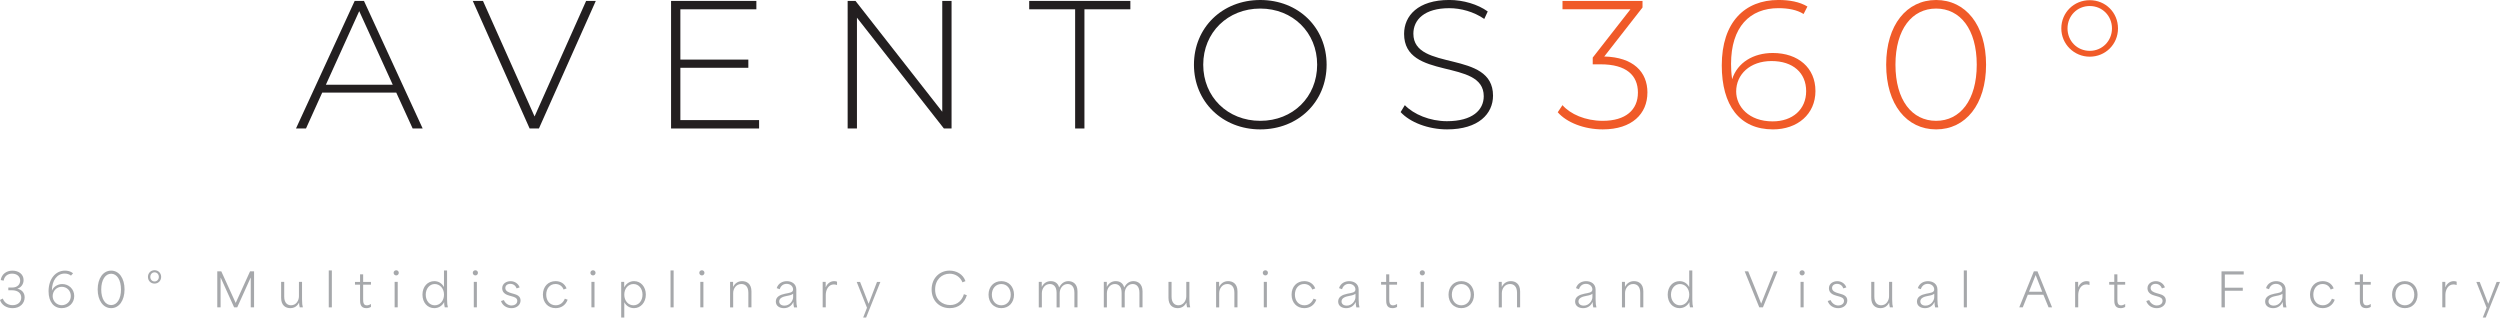 <?xml version="1.0" encoding="UTF-8"?>
<svg id="Layer_1" data-name="Layer 1" xmlns="http://www.w3.org/2000/svg" viewBox="0 0 1083.17 137.58">
  <defs>
    <style>
      .cls-1 {
        fill: #231f20;
      }

      .cls-2 {
        fill: #f05a28;
      }

      .cls-3 {
        fill: #a6a8ab;
      }
    </style>
  </defs>
  <g>
    <path class="cls-1" d="M171.67,40.11h-32.06l-7.03,15.56h-4.34L153.67.4h4.03l25.43,55.27h-4.34l-7.11-15.56ZM170.17,36.72l-14.53-31.9-14.45,31.9h28.98Z"/>
    <path class="cls-1" d="M258.14.4l-24.64,55.27h-4.03L204.84.4h4.42l22.35,50.06L253.95.4h4.19Z"/>
    <path class="cls-1" d="M328.89,52.04v3.63h-38.14V.4h36.96v3.63h-32.93v21.79h29.45v3.55h-29.45v22.66h34.11Z"/>
    <path class="cls-1" d="M412.28.4v55.27h-3.32l-37.67-48.01v48.01h-4.03V.4h3.4l37.59,48.01V.4h4.03Z"/>
    <path class="cls-1" d="M465.82,4.03h-19.9V.4h43.83v3.63h-19.9v51.64h-4.03V4.03Z"/>
    <path class="cls-1" d="M517.3,28.03c0-16.03,12.24-28.03,28.74-28.03s28.74,11.92,28.74,28.03-12.32,28.03-28.74,28.03-28.74-12-28.74-28.03ZM570.68,28.03c0-13.98-10.58-24.32-24.64-24.32s-24.72,10.34-24.72,24.32,10.58,24.32,24.72,24.32,24.64-10.34,24.64-24.32Z"/>
    <path class="cls-1" d="M606.85,48.56l1.82-3c3.79,3.95,10.82,6.95,18.24,6.95,11.05,0,15.95-4.82,15.95-10.82,0-16.58-34.51-6.63-34.51-27.01,0-7.82,6-14.69,19.58-14.69,6.08,0,12.4,1.9,16.66,4.98l-1.5,3.24c-4.58-3.16-10.19-4.66-15.16-4.66-10.74,0-15.56,4.97-15.56,11.05,0,16.58,34.51,6.79,34.51,26.85,0,7.82-6.24,14.61-19.9,14.61-8.21,0-16.11-3.08-20.14-7.5Z"/>
    <path class="cls-2" d="M713.77,40.11c0,9.16-6.63,15.95-19.35,15.95-8.13,0-15.63-3-19.5-7.42l2.05-3.08c3.39,3.87,9.87,6.79,17.45,6.79,9.95,0,15.24-4.74,15.24-12.24s-5.05-12.24-16.11-12.24h-3.47v-2.92l16.35-20.93h-29.45V.4h34.67v2.84l-16.58,21.24c12.56.32,18.71,6.63,18.71,15.64Z"/>
    <path class="cls-2" d="M786.58,39.4c0,10.11-7.82,16.66-18.4,16.66-14.53,0-22.19-10.42-22.19-27.72,0-18.71,9.95-28.35,24.56-28.35,4.74,0,9.16.79,12.55,2.84l-1.66,3.24c-2.84-1.82-6.71-2.53-10.9-2.53-12.4,0-20.53,8.13-20.53,24.16,0,1.66.08,4.11.47,6.63,2.29-7.26,9.24-11.37,17.61-11.37,11.05,0,18.48,6.48,18.48,16.42ZM782.55,39.48c0-7.9-5.69-13.03-15-13.03s-15.32,5.76-15.32,13.19c0,6.47,5.45,12.95,15.79,12.95,8.61,0,14.53-5.13,14.53-13.11Z"/>
    <path class="cls-2" d="M817.22,28.03c0-17.29,8.92-28.03,21.64-28.03s21.64,10.74,21.64,28.03-8.92,28.03-21.64,28.03-21.64-10.74-21.64-28.03ZM856.46,28.03c0-15.4-7.19-24.32-17.61-24.32s-17.61,8.92-17.61,24.32,7.19,24.32,17.61,24.32,17.61-8.92,17.61-24.32Z"/>
    <path class="cls-2" d="M893.1,12.32c0-6.87,5.45-12.24,12.32-12.24s12.24,5.37,12.24,12.24-5.45,12.24-12.24,12.24-12.32-5.45-12.32-12.24ZM915.05,12.32c0-5.45-4.18-9.71-9.63-9.71s-9.63,4.26-9.63,9.71,4.18,9.71,9.63,9.71,9.63-4.34,9.63-9.71Z"/>
  </g>
  <g>
    <path class="cls-3" d="M0,129.96l1.22-.62c.54,1.6,2.08,2.88,4.24,2.88s3.74-1.3,3.74-3.28c0-1.8-1.3-3.18-4.06-3.18h-1.54v-1.18h1.66c2.3,0,3.48-1.36,3.48-3.02,0-1.86-1.5-3-3.5-3-1.88,0-3.36,1.08-3.66,3.04l-1.26-.26c.34-2.48,2.4-4.08,5.06-4.08s4.84,1.52,4.84,4.08c0,1.8-1.12,3.28-2.7,3.74v.02c1.84.36,3.16,1.68,3.16,3.74,0,2.5-1.92,4.68-5.22,4.68-2.64,0-4.8-1.4-5.46-3.56Z"/>
    <path class="cls-3" d="M21.04,126.19c0-5.28,2.98-8.94,7.14-8.94,1,0,2.34.22,3.48,1.14l-.9,1.02c-.84-.64-1.78-.88-2.78-.88-3.12,0-5.48,2.84-5.5,7.4h.04c.6-1.7,2.48-2.86,4.48-2.86,2.7,0,5.16,2.08,5.16,5.18s-2.34,5.26-5.44,5.26c-3.38,0-5.68-2.7-5.68-7.32ZM26.74,132.24c2.12,0,3.94-1.62,3.94-4s-1.8-3.98-3.92-3.98c-2.26,0-3.94,1.84-3.94,4.04s1.82,3.94,3.92,3.94Z"/>
    <path class="cls-3" d="M42.32,125.41c0-4.8,2.36-8.16,5.84-8.16s5.8,3.36,5.8,8.16-2.36,8.1-5.8,8.1-5.84-3.32-5.84-8.1ZM48.16,132.18c2.54,0,4.26-2.66,4.26-6.76s-1.72-6.82-4.26-6.82-4.3,2.7-4.3,6.82,1.74,6.76,4.3,6.76Z"/>
    <path class="cls-3" d="M64.1,119.97c0-1.64,1.22-2.9,2.86-2.9s2.86,1.28,2.86,2.9-1.2,2.9-2.86,2.9-2.86-1.24-2.86-2.9ZM66.96,121.95c1.08,0,1.86-.86,1.86-1.98s-.78-1.98-1.86-1.98-1.84.86-1.84,1.98.78,1.98,1.84,1.98Z"/>
    <path class="cls-3" d="M94.14,117.57h1.74c2.06,4.54,4.14,9.1,6.22,13.64h.04l6.2-13.64h1.74v15.6h-1.44v-12.8h-.08l-5.78,12.8h-1.34l-5.78-12.8h-.08v12.8h-1.44v-15.6Z"/>
    <path class="cls-3" d="M121.8,129.05v-6.92h1.34v6.4c0,2.82,1.5,3.74,2.96,3.74,2.22,0,3.42-2.08,3.42-3.9v-6.24h1.34v7.58c0,1.86.14,2.6.36,3.46h-1.36c-.2-.8-.28-1.46-.28-2.04h-.04c-.82,1.66-2.18,2.38-3.78,2.38-1.96,0-3.96-1.12-3.96-4.46Z"/>
    <path class="cls-3" d="M142.44,117.17h1.34v16h-1.34v-16Z"/>
    <path class="cls-3" d="M156,129.86v-6.52h-2.2v-1.2h2.2v-3.28h1.34v3.28h3.38v1.2h-3.38v6.14c0,1.24,0,2.82,1.58,2.82.5,0,1.12-.16,1.8-.6v1.28c-.56.36-1.32.54-2.02.54-2.7,0-2.7-2.36-2.7-3.66Z"/>
    <path class="cls-3" d="M171.68,117.09c.62,0,1.1.5,1.1,1.1,0,.64-.48,1.14-1.1,1.14-.66,0-1.14-.5-1.14-1.14,0-.6.48-1.1,1.14-1.1ZM170.98,122.13h1.34v11.04h-1.34v-11.04Z"/>
    <path class="cls-3" d="M183.04,127.67c0-3.52,2.26-5.86,5.14-5.86,1.74,0,3.26.88,4.14,2.52h.04v-7.16h1.34v12.54c0,1.86.14,2.6.36,3.46h-1.36c-.2-.8-.28-1.48-.26-2.22h-.04c-.9,1.68-2.5,2.56-4.24,2.56-2.96,0-5.12-2.42-5.12-5.84ZM188.36,132.28c2.2,0,4.02-1.9,4.02-4.62s-1.82-4.6-4.02-4.6-3.9,1.96-3.9,4.62,1.66,4.6,3.9,4.6Z"/>
    <path class="cls-3" d="M205.98,117.09c.62,0,1.1.5,1.1,1.1,0,.64-.48,1.14-1.1,1.14-.66,0-1.14-.5-1.14-1.14,0-.6.48-1.1,1.14-1.1ZM205.28,122.13h1.34v11.04h-1.34v-11.04Z"/>
    <path class="cls-3" d="M217.06,130.42l1.26-.4c.56,1.4,1.94,2.34,3.3,2.34.92,0,2.5-.46,2.5-2,0-1.26-1.14-1.64-2.32-1.96l-1.06-.3c-1.04-.3-3.16-.96-3.16-3.2,0-2.1,1.92-3.08,3.64-3.08,1.9,0,3.42,1.2,3.92,2.7l-1.3.44c-.36-1.04-1.3-1.98-2.74-1.98-1.24,0-2.16.7-2.16,1.8,0,1.4,1.5,1.9,2.56,2.22l1.04.3c1.2.34,3,.88,3,2.88,0,1.88-1.6,3.34-3.94,3.34-2.18,0-3.94-1.24-4.54-3.1Z"/>
    <path class="cls-3" d="M235.22,127.67c0-3.5,2.28-5.86,5.5-5.86,1.96,0,3.88.9,4.76,3.14l-1.3.5c-.56-1.52-1.86-2.4-3.52-2.4-2.46,0-4,2-4,4.62,0,2.76,1.7,4.6,4.1,4.6,1.98,0,3.32-1.24,3.96-2.86l1.22.44c-.86,2.4-2.84,3.66-5.22,3.66-3.22,0-5.5-2.36-5.5-5.84Z"/>
    <path class="cls-3" d="M256.94,117.09c.62,0,1.1.5,1.1,1.1,0,.64-.48,1.14-1.1,1.14-.66,0-1.14-.5-1.14-1.14,0-.6.48-1.1,1.14-1.1ZM256.24,122.13h1.34v11.04h-1.34v-11.04Z"/>
    <path class="cls-3" d="M269.14,122.13h1.3v2.32h.04c.96-1.78,2.54-2.64,4.26-2.64,2.92,0,5.08,2.44,5.08,5.84s-2.26,5.86-5.12,5.86c-1.86,0-3.4-.98-4.22-2.58v6.64h-1.34v-15.44ZM274.48,132.28c2.26,0,3.9-1.96,3.9-4.62s-1.66-4.6-3.9-4.6-4,1.88-4,4.62,1.82,4.6,4,4.6Z"/>
    <path class="cls-3" d="M290.52,117.17h1.34v16h-1.34v-16Z"/>
    <path class="cls-3" d="M304.12,117.09c.62,0,1.1.5,1.1,1.1,0,.64-.48,1.14-1.1,1.14-.66,0-1.14-.5-1.14-1.14,0-.6.48-1.1,1.14-1.1ZM303.42,122.13h1.34v11.04h-1.34v-11.04Z"/>
    <path class="cls-3" d="M316.32,122.13h1.3v2.12h.04c.88-1.72,2.32-2.44,3.9-2.44,1.96,0,4.02,1.1,4.02,4.44v6.92h-1.34v-6.32c0-2.76-1.42-3.8-3.04-3.8-2.26,0-3.54,2-3.54,3.96v6.16h-1.34v-11.04Z"/>
    <path class="cls-3" d="M336.14,130.64c0-2.08,1.88-2.94,3.98-3.38,2.04-.42,3.5-.46,3.5-1.88,0-1.24-1.1-2.4-2.8-2.4-1.48,0-2.56.9-3,2.32l-1.3-.46c.66-2.12,2.56-3.02,4.4-3.02,2,0,4.1,1.06,4.1,3.68v4.22c0,1.84.14,2.6.36,3.46h-1.36c-.2-.78-.26-1.44-.26-2.3h-.04c-.7,1.5-2.06,2.64-4.08,2.64-1.88,0-3.5-.94-3.5-2.88ZM339.88,132.42c2.32,0,3.76-2.18,3.76-3.66v-1.5c-.62.48-1.14.66-2.62.94-1.28.24-3.42.7-3.42,2.38,0,1.12.88,1.84,2.28,1.84Z"/>
    <path class="cls-3" d="M356.44,122.13h1.3v2.28h.08c.56-1.54,1.96-2.6,3.58-2.6.38,0,.86.06,1.26.22v1.46c-.4-.16-1.02-.26-1.36-.26-2.36,0-3.52,2.34-3.52,4.58v5.36h-1.34v-11.04Z"/>
    <path class="cls-3" d="M375.64,133.34l-4.46-11.2h1.46c1.26,3.1,2.42,6.22,3.68,9.44h.04c1.22-3.22,2.4-6.36,3.62-9.44h1.46l-6.18,15.44h-1.28l1.66-4.24Z"/>
    <path class="cls-3" d="M403.64,125.43c0-4.94,3.48-8.18,7.78-8.18,2.9,0,5.86,1.48,6.88,4.56l-1.3.52c-.94-2.38-3.12-3.74-5.56-3.74-3.38,0-6.28,2.56-6.28,6.86,0,4.56,3.26,6.72,6.5,6.72s5.24-2.16,5.96-4.72l1.28.46c-.98,3.2-3.44,5.6-7.38,5.6-4.62,0-7.88-3.32-7.88-8.08Z"/>
    <path class="cls-3" d="M428.3,127.67c0-3.44,2.28-5.86,5.54-5.86s5.5,2.42,5.5,5.86-2.26,5.84-5.5,5.84-5.54-2.4-5.54-5.84ZM433.84,132.28c2.42,0,4.08-1.9,4.08-4.6s-1.66-4.62-4.08-4.62-4.1,1.92-4.1,4.62,1.68,4.6,4.1,4.6Z"/>
    <path class="cls-3" d="M450.06,122.13h1.3v2.12h.04c.86-1.72,2.32-2.44,3.84-2.44s3.1.66,3.64,2.72h.04c1.06-2.04,2.5-2.72,3.98-2.72,1.88,0,3.94,1.12,3.94,4.44v6.92h-1.34v-6.32c0-2.78-1.4-3.8-2.92-3.8-2.16,0-3.46,2-3.46,3.96v6.16h-1.34v-6.32c0-2.78-1.4-3.8-2.92-3.8-2.16,0-3.46,2-3.46,3.96v6.16h-1.34v-11.04Z"/>
    <path class="cls-3" d="M478.24,122.13h1.3v2.12h.04c.86-1.72,2.32-2.44,3.84-2.44s3.1.66,3.64,2.72h.04c1.06-2.04,2.5-2.72,3.98-2.72,1.88,0,3.94,1.12,3.94,4.44v6.92h-1.34v-6.32c0-2.78-1.4-3.8-2.92-3.8-2.16,0-3.46,2-3.46,3.96v6.16h-1.34v-6.32c0-2.78-1.4-3.8-2.92-3.8-2.16,0-3.46,2-3.46,3.96v6.16h-1.34v-11.04Z"/>
    <path class="cls-3" d="M506.26,129.05v-6.92h1.34v6.4c0,2.82,1.5,3.74,2.96,3.74,2.22,0,3.42-2.08,3.42-3.9v-6.24h1.34v7.58c0,1.86.14,2.6.36,3.46h-1.36c-.2-.8-.28-1.46-.28-2.04h-.04c-.82,1.66-2.18,2.38-3.78,2.38-1.96,0-3.96-1.12-3.96-4.46Z"/>
    <path class="cls-3" d="M526.9,122.13h1.3v2.12h.04c.88-1.72,2.32-2.44,3.9-2.44,1.96,0,4.02,1.1,4.02,4.44v6.92h-1.34v-6.32c0-2.76-1.42-3.8-3.04-3.8-2.26,0-3.54,2-3.54,3.96v6.16h-1.34v-11.04Z"/>
    <path class="cls-3" d="M548.26,117.09c.62,0,1.1.5,1.1,1.1,0,.64-.48,1.14-1.1,1.14-.66,0-1.14-.5-1.14-1.14,0-.6.48-1.1,1.14-1.1ZM547.56,122.13h1.34v11.04h-1.34v-11.04Z"/>
    <path class="cls-3" d="M559.6,127.67c0-3.5,2.28-5.86,5.5-5.86,1.96,0,3.88.9,4.76,3.14l-1.3.5c-.56-1.52-1.86-2.4-3.52-2.4-2.46,0-4,2-4,4.62,0,2.76,1.7,4.6,4.1,4.6,1.98,0,3.32-1.24,3.96-2.86l1.22.44c-.86,2.4-2.84,3.66-5.22,3.66-3.22,0-5.5-2.36-5.5-5.84Z"/>
    <path class="cls-3" d="M579.78,130.64c0-2.08,1.88-2.94,3.98-3.38,2.04-.42,3.5-.46,3.5-1.88,0-1.24-1.1-2.4-2.8-2.4-1.48,0-2.56.9-3,2.32l-1.3-.46c.66-2.12,2.56-3.02,4.4-3.02,2,0,4.1,1.06,4.1,3.68v4.22c0,1.84.14,2.6.36,3.46h-1.36c-.2-.78-.26-1.44-.26-2.3h-.04c-.7,1.5-2.06,2.64-4.08,2.64-1.88,0-3.5-.94-3.5-2.88ZM583.52,132.42c2.32,0,3.76-2.18,3.76-3.66v-1.5c-.62.48-1.14.66-2.62.94-1.28.24-3.42.7-3.42,2.38,0,1.12.88,1.84,2.28,1.84Z"/>
    <path class="cls-3" d="M600.58,129.86v-6.52h-2.2v-1.2h2.2v-3.28h1.34v3.28h3.38v1.2h-3.38v6.14c0,1.24,0,2.82,1.58,2.82.5,0,1.12-.16,1.8-.6v1.28c-.56.36-1.32.54-2.02.54-2.7,0-2.7-2.36-2.7-3.66Z"/>
    <path class="cls-3" d="M616.26,117.09c.62,0,1.1.5,1.1,1.1,0,.64-.48,1.14-1.1,1.14-.66,0-1.14-.5-1.14-1.14,0-.6.48-1.1,1.14-1.1ZM615.56,122.13h1.34v11.04h-1.34v-11.04Z"/>
    <path class="cls-3" d="M627.6,127.67c0-3.44,2.28-5.86,5.54-5.86s5.5,2.42,5.5,5.86-2.26,5.84-5.5,5.84-5.54-2.4-5.54-5.84ZM633.14,132.28c2.42,0,4.08-1.9,4.08-4.6s-1.66-4.62-4.08-4.62-4.1,1.92-4.1,4.62,1.68,4.6,4.1,4.6Z"/>
    <path class="cls-3" d="M649.36,122.13h1.3v2.12h.04c.88-1.72,2.32-2.44,3.9-2.44,1.96,0,4.02,1.1,4.02,4.44v6.92h-1.34v-6.32c0-2.76-1.42-3.8-3.04-3.8-2.26,0-3.54,2-3.54,3.96v6.16h-1.34v-11.04Z"/>
    <path class="cls-3" d="M682.44,130.64c0-2.08,1.88-2.94,3.98-3.38,2.04-.42,3.5-.46,3.5-1.88,0-1.24-1.1-2.4-2.8-2.4-1.48,0-2.56.9-3,2.32l-1.3-.46c.66-2.12,2.56-3.02,4.4-3.02,2,0,4.1,1.06,4.1,3.68v4.22c0,1.84.14,2.6.36,3.46h-1.36c-.2-.78-.26-1.44-.26-2.3h-.04c-.7,1.5-2.06,2.64-4.08,2.64-1.88,0-3.5-.94-3.5-2.88ZM686.18,132.42c2.32,0,3.76-2.18,3.76-3.66v-1.5c-.62.48-1.14.66-2.62.94-1.28.24-3.42.7-3.42,2.38,0,1.12.88,1.84,2.28,1.84Z"/>
    <path class="cls-3" d="M702.74,122.13h1.3v2.12h.04c.88-1.72,2.32-2.44,3.9-2.44,1.96,0,4.02,1.1,4.02,4.44v6.92h-1.34v-6.32c0-2.76-1.42-3.8-3.04-3.8-2.26,0-3.54,2-3.54,3.96v6.16h-1.34v-11.04Z"/>
    <path class="cls-3" d="M722.56,127.67c0-3.52,2.26-5.86,5.14-5.86,1.74,0,3.26.88,4.14,2.52h.04v-7.16h1.34v12.54c0,1.86.14,2.6.36,3.46h-1.36c-.2-.8-.28-1.48-.26-2.22h-.04c-.9,1.68-2.5,2.56-4.24,2.56-2.96,0-5.12-2.42-5.12-5.84ZM727.88,132.28c2.2,0,4.02-1.9,4.02-4.62s-1.82-4.6-4.02-4.6-3.9,1.96-3.9,4.62,1.66,4.6,3.9,4.6Z"/>
    <path class="cls-3" d="M755.92,117.57h1.52c1.74,4.16,3.78,9.3,5.6,13.94h.04c1.84-4.64,3.9-9.78,5.54-13.94h1.52l-6.32,15.6h-1.58l-6.32-15.6Z"/>
    <path class="cls-3" d="M780.82,117.09c.62,0,1.1.5,1.1,1.1,0,.64-.48,1.14-1.1,1.14-.66,0-1.14-.5-1.14-1.14,0-.6.48-1.1,1.14-1.1ZM780.12,122.13h1.34v11.04h-1.34v-11.04Z"/>
    <path class="cls-3" d="M791.89,130.42l1.26-.4c.56,1.4,1.94,2.34,3.3,2.34.92,0,2.5-.46,2.5-2,0-1.26-1.14-1.64-2.32-1.96l-1.06-.3c-1.04-.3-3.16-.96-3.16-3.2,0-2.1,1.92-3.08,3.64-3.08,1.9,0,3.42,1.2,3.92,2.7l-1.3.44c-.36-1.04-1.3-1.98-2.74-1.98-1.24,0-2.16.7-2.16,1.8,0,1.4,1.5,1.9,2.56,2.22l1.04.3c1.2.34,3,.88,3,2.88,0,1.88-1.6,3.34-3.94,3.34-2.18,0-3.94-1.24-4.54-3.1Z"/>
    <path class="cls-3" d="M810.75,129.05v-6.92h1.34v6.4c0,2.82,1.5,3.74,2.96,3.74,2.22,0,3.42-2.08,3.42-3.9v-6.24h1.34v7.58c0,1.86.14,2.6.36,3.46h-1.36c-.2-.8-.28-1.46-.28-2.04h-.04c-.82,1.66-2.18,2.38-3.78,2.38-1.96,0-3.96-1.12-3.96-4.46Z"/>
    <path class="cls-3" d="M830.55,130.64c0-2.08,1.88-2.94,3.98-3.38,2.04-.42,3.5-.46,3.5-1.88,0-1.24-1.1-2.4-2.8-2.4-1.48,0-2.56.9-3,2.32l-1.3-.46c.66-2.12,2.56-3.02,4.4-3.02,2,0,4.1,1.06,4.1,3.68v4.22c0,1.84.14,2.6.36,3.46h-1.36c-.2-.78-.26-1.44-.26-2.3h-.04c-.7,1.5-2.06,2.64-4.08,2.64-1.88,0-3.5-.94-3.5-2.88ZM834.29,132.42c2.32,0,3.76-2.18,3.76-3.66v-1.5c-.62.48-1.14.66-2.62.94-1.28.24-3.42.7-3.42,2.38,0,1.12.88,1.84,2.28,1.84Z"/>
    <path class="cls-3" d="M850.85,117.17h1.34v16h-1.34v-16Z"/>
    <path class="cls-3" d="M881.2,117.57h1.58l6.32,15.6h-1.52c-.74-1.82-1.5-3.64-2.24-5.46h-6.76c-.74,1.82-1.46,3.64-2.18,5.46h-1.52l6.32-15.6ZM884.82,126.39c-1.04-2.56-2.06-5.2-2.82-7.18h-.04c-.54,1.38-1.74,4.34-2.86,7.18h5.72Z"/>
    <path class="cls-3" d="M899.09,122.13h1.3v2.28h.08c.56-1.54,1.96-2.6,3.58-2.6.38,0,.86.06,1.26.22v1.46c-.4-.16-1.02-.26-1.36-.26-2.36,0-3.52,2.34-3.52,4.58v5.36h-1.34v-11.04Z"/>
    <path class="cls-3" d="M916.05,129.86v-6.52h-2.2v-1.2h2.2v-3.28h1.34v3.28h3.38v1.2h-3.38v6.14c0,1.24,0,2.82,1.58,2.82.5,0,1.12-.16,1.8-.6v1.28c-.56.36-1.32.54-2.02.54-2.7,0-2.7-2.36-2.7-3.66Z"/>
    <path class="cls-3" d="M929.91,130.42l1.26-.4c.56,1.4,1.94,2.34,3.3,2.34.92,0,2.5-.46,2.5-2,0-1.26-1.14-1.64-2.32-1.96l-1.06-.3c-1.04-.3-3.16-.96-3.16-3.2,0-2.1,1.92-3.08,3.64-3.08,1.9,0,3.42,1.2,3.92,2.7l-1.3.44c-.36-1.04-1.3-1.98-2.74-1.98-1.24,0-2.16.7-2.16,1.8,0,1.4,1.5,1.9,2.56,2.22l1.04.3c1.2.34,3,.88,3,2.88,0,1.88-1.6,3.34-3.94,3.34-2.18,0-3.94-1.24-4.54-3.1Z"/>
    <path class="cls-3" d="M962.51,117.57h9.62v1.36h-8.18v5.72h7.78v1.32h-7.78v7.2h-1.44v-15.6Z"/>
    <path class="cls-3" d="M981.41,130.64c0-2.08,1.88-2.94,3.98-3.38,2.04-.42,3.5-.46,3.5-1.88,0-1.24-1.1-2.4-2.8-2.4-1.48,0-2.56.9-3,2.32l-1.3-.46c.66-2.12,2.56-3.02,4.4-3.02,2,0,4.1,1.06,4.1,3.68v4.22c0,1.84.14,2.6.36,3.46h-1.36c-.2-.78-.26-1.44-.26-2.3h-.04c-.7,1.5-2.06,2.64-4.08,2.64-1.88,0-3.5-.94-3.5-2.88ZM985.15,132.42c2.32,0,3.76-2.18,3.76-3.66v-1.5c-.62.48-1.14.66-2.62.94-1.28.24-3.42.7-3.42,2.38,0,1.12.88,1.84,2.28,1.84Z"/>
    <path class="cls-3" d="M1000.85,127.67c0-3.5,2.28-5.86,5.5-5.86,1.96,0,3.88.9,4.76,3.14l-1.3.5c-.56-1.52-1.86-2.4-3.52-2.4-2.46,0-4,2-4,4.62,0,2.76,1.7,4.6,4.1,4.6,1.98,0,3.32-1.24,3.96-2.86l1.22.44c-.86,2.4-2.84,3.66-5.22,3.66-3.22,0-5.5-2.36-5.5-5.84Z"/>
    <path class="cls-3" d="M1022.45,129.86v-6.52h-2.2v-1.2h2.2v-3.28h1.34v3.28h3.38v1.2h-3.38v6.14c0,1.24,0,2.82,1.58,2.82.5,0,1.12-.16,1.8-.6v1.28c-.56.36-1.32.54-2.02.54-2.7,0-2.7-2.36-2.7-3.66Z"/>
    <path class="cls-3" d="M1036.41,127.67c0-3.44,2.28-5.86,5.54-5.86s5.5,2.42,5.5,5.86-2.26,5.84-5.5,5.84-5.54-2.4-5.54-5.84ZM1041.95,132.28c2.42,0,4.08-1.9,4.08-4.6s-1.66-4.62-4.08-4.62-4.1,1.92-4.1,4.62,1.68,4.6,4.1,4.6Z"/>
    <path class="cls-3" d="M1058.17,122.13h1.3v2.28h.08c.56-1.54,1.96-2.6,3.58-2.6.38,0,.86.06,1.26.22v1.46c-.4-.16-1.02-.26-1.36-.26-2.36,0-3.52,2.34-3.52,4.58v5.36h-1.34v-11.04Z"/>
    <path class="cls-3" d="M1077.37,133.34l-4.46-11.2h1.46c1.26,3.1,2.42,6.22,3.68,9.44h.04c1.22-3.22,2.4-6.36,3.62-9.44h1.46l-6.18,15.44h-1.28l1.66-4.24Z"/>
  </g>
</svg>